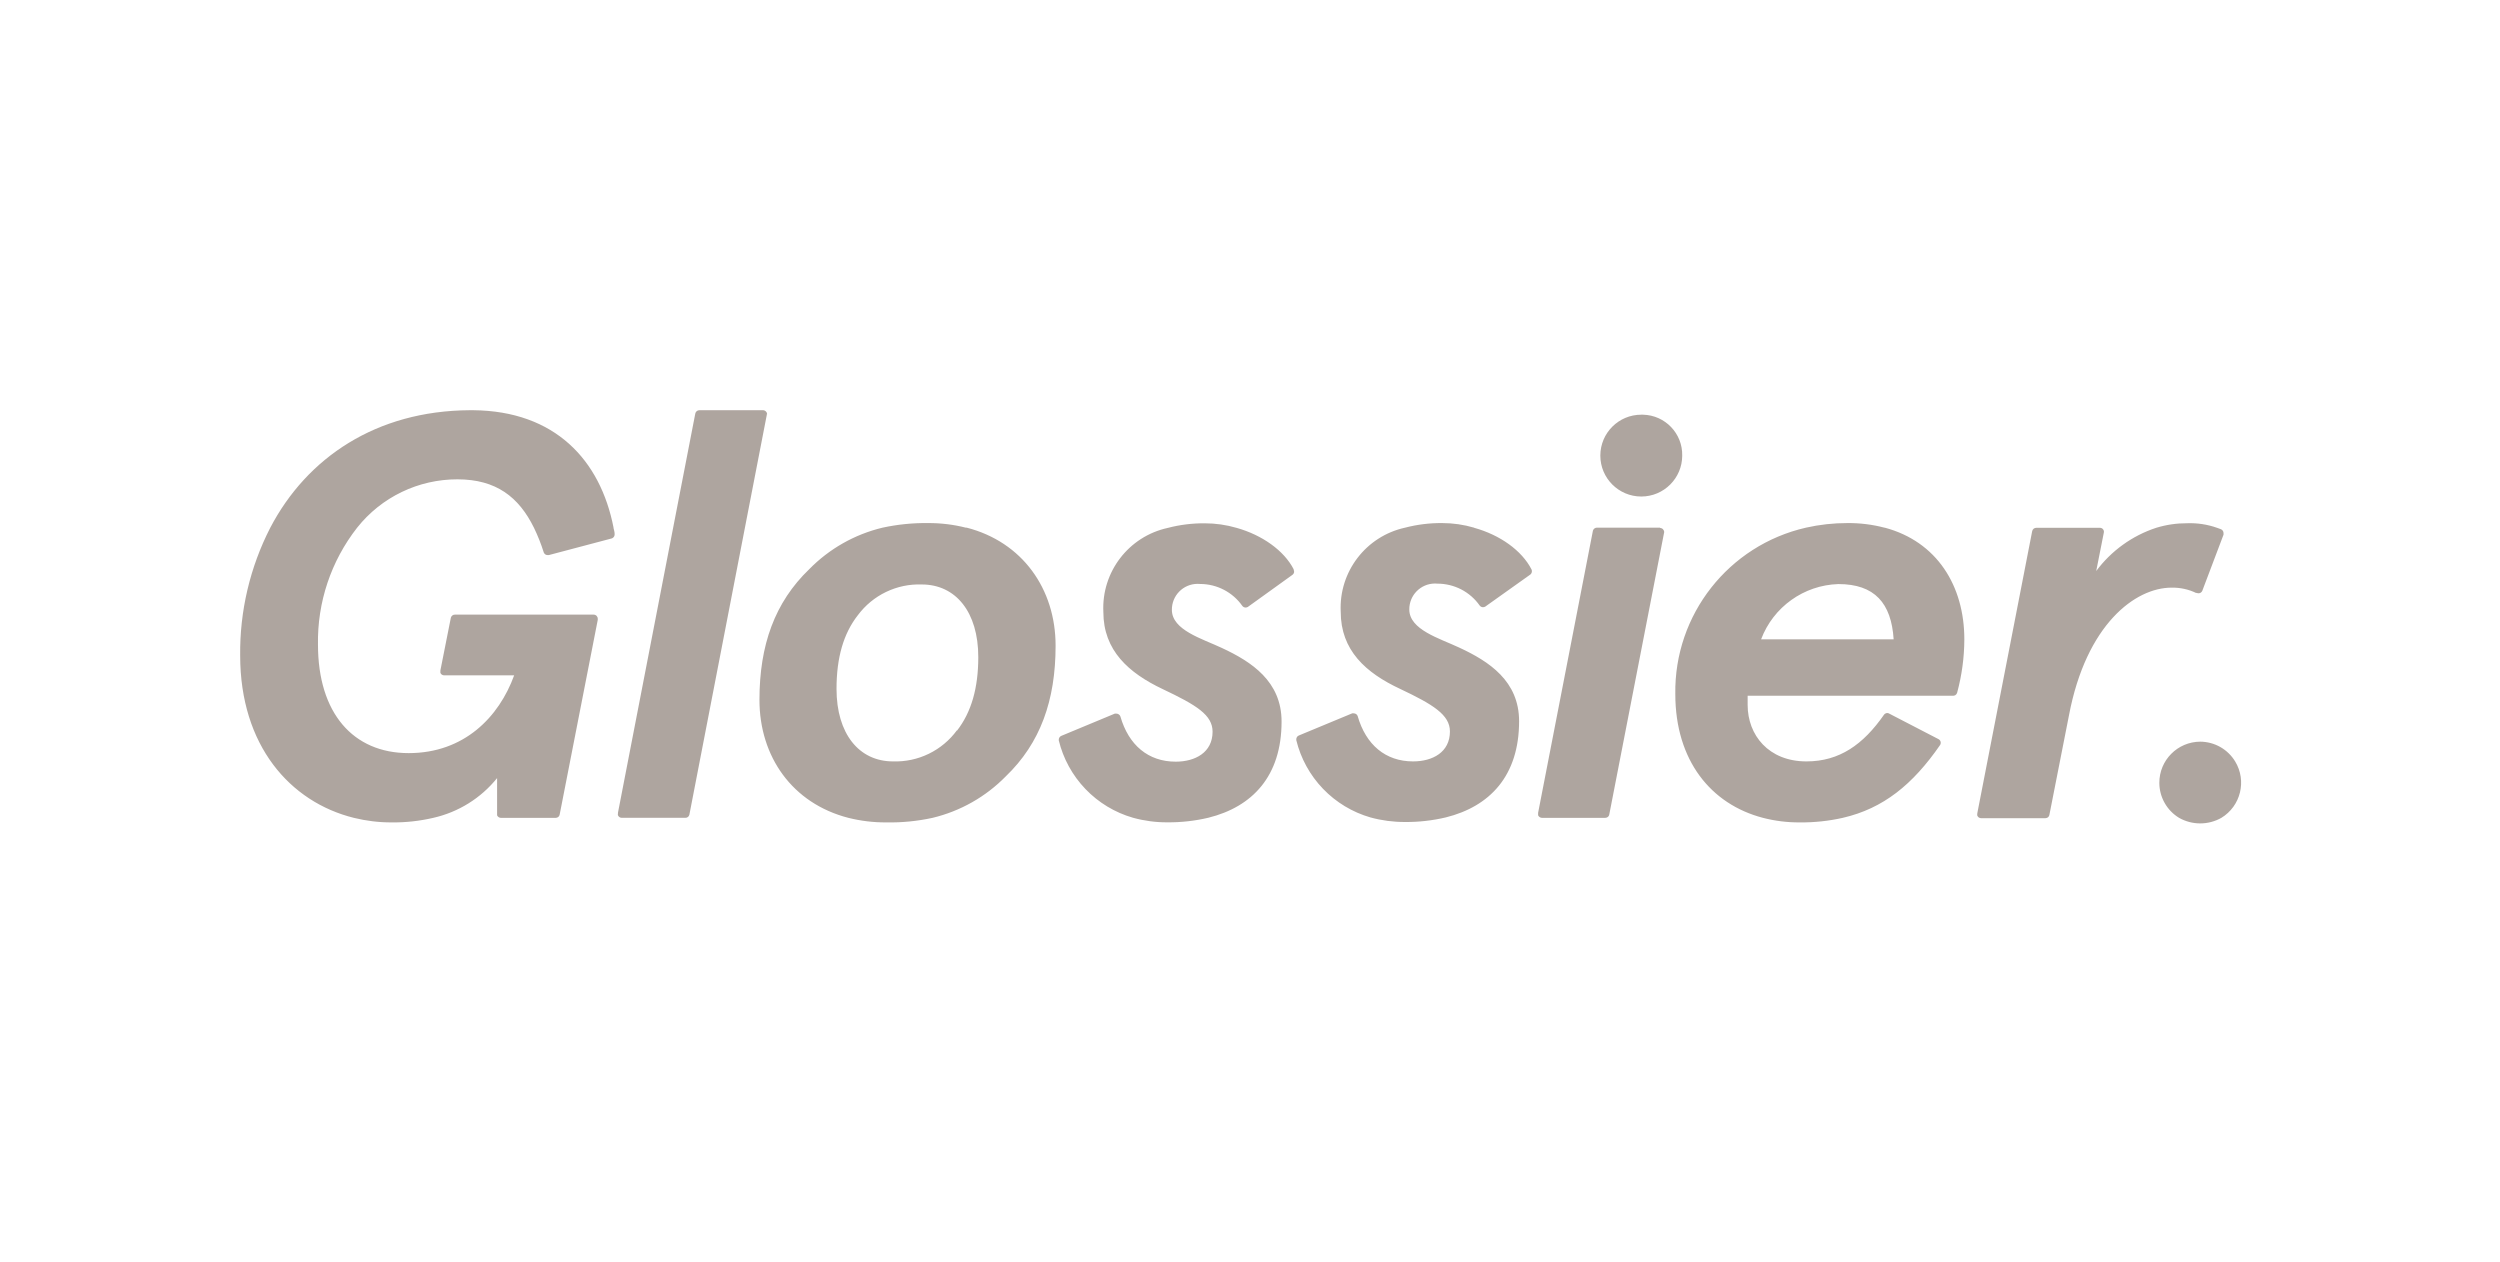 <svg width="105" height="53" viewBox="0 0 105 53" fill="none" xmlns="http://www.w3.org/2000/svg">
<path d="M25.769 22.161C25.214 19.32 23.31 17.26 19.874 17.229H19.724C15.803 17.253 12.895 19.219 11.353 22.161C10.501 23.822 10.066 25.666 10.087 27.532C10.087 31.307 12.179 33.684 14.862 34.35C15.382 34.478 15.916 34.543 16.452 34.541C17.039 34.548 17.625 34.483 18.196 34.35C19.253 34.111 20.198 33.523 20.878 32.68V34.179C20.877 34.201 20.877 34.223 20.878 34.245C20.892 34.275 20.913 34.3 20.939 34.318C20.965 34.337 20.996 34.347 21.029 34.35H23.348C23.376 34.347 23.403 34.338 23.428 34.325C23.467 34.301 23.495 34.262 23.505 34.217L25.106 26.033C25.108 26.018 25.108 26.003 25.106 25.988C25.106 25.965 25.102 25.942 25.093 25.921C25.084 25.9 25.071 25.881 25.055 25.864C25.039 25.848 25.02 25.835 24.998 25.827C24.977 25.818 24.955 25.814 24.932 25.814H19.11C19.071 25.812 19.032 25.824 19 25.848C18.969 25.871 18.946 25.905 18.936 25.943L18.496 28.159V28.191C18.493 28.214 18.493 28.237 18.496 28.261C18.51 28.292 18.532 28.319 18.561 28.337C18.589 28.356 18.623 28.365 18.657 28.365H21.594C20.962 30.108 19.501 31.631 17.164 31.631C14.827 31.631 13.355 29.947 13.355 27.072C13.324 25.295 13.905 23.561 15.001 22.161C15.504 21.527 16.144 21.015 16.873 20.664C17.602 20.312 18.402 20.131 19.211 20.132C20.84 20.132 21.789 20.875 22.424 22.161C22.588 22.499 22.727 22.848 22.839 23.206C22.852 23.238 22.874 23.265 22.903 23.285C22.931 23.304 22.965 23.314 22.999 23.314H23.048L25.682 22.617C25.699 22.614 25.716 22.607 25.73 22.596C25.756 22.581 25.777 22.559 25.792 22.532C25.807 22.506 25.814 22.477 25.814 22.447V22.419C25.814 22.335 25.783 22.248 25.765 22.164L25.769 22.161ZM32.218 17.403C32.218 17.38 32.214 17.357 32.205 17.336C32.196 17.315 32.183 17.296 32.167 17.28C32.151 17.263 32.132 17.251 32.111 17.242C32.089 17.233 32.067 17.229 32.044 17.229H29.372C29.331 17.229 29.291 17.244 29.26 17.27C29.229 17.297 29.208 17.334 29.201 17.375L28.273 22.161L25.954 34.137V34.175C25.948 34.197 25.948 34.22 25.954 34.242C25.98 34.306 26.044 34.349 26.114 34.349H28.782C28.821 34.351 28.86 34.338 28.891 34.315C28.922 34.291 28.944 34.258 28.953 34.221L31.287 22.161L32.204 17.431V17.403H32.218ZM40.562 22.161C40.043 22.03 39.51 21.966 38.974 21.969C38.334 21.961 37.696 22.026 37.07 22.161C35.9 22.441 34.833 23.045 33.99 23.904C32.539 25.298 31.897 27.096 31.897 29.393C31.897 31.777 33.275 33.743 35.633 34.35C36.153 34.48 36.687 34.544 37.224 34.541C37.876 34.553 38.528 34.489 39.166 34.35C40.335 34.07 41.402 33.465 42.243 32.607C43.694 31.213 44.335 29.418 44.335 27.12C44.335 24.733 42.94 22.764 40.6 22.161H40.562ZM40.192 30.672C39.884 31.092 39.479 31.43 39.011 31.658C38.543 31.886 38.026 31.996 37.506 31.979C36.079 31.979 35.134 30.819 35.134 28.933C35.134 27.626 35.424 26.612 36.03 25.838C36.34 25.422 36.746 25.087 37.214 24.862C37.682 24.637 38.197 24.529 38.716 24.548C40.143 24.548 41.088 25.709 41.088 27.595C41.088 28.902 40.795 29.916 40.192 30.69L40.192 30.672ZM54.336 23.913C53.928 23.119 53.007 22.471 51.94 22.171C51.504 22.044 51.053 21.979 50.6 21.979C50.078 21.975 49.557 22.039 49.051 22.171C47.406 22.528 46.26 24.021 46.341 25.702C46.341 27.323 47.408 28.267 48.835 28.943C50.262 29.619 50.928 30.031 50.928 30.732C50.928 31.603 50.199 31.99 49.379 31.99C48.225 31.99 47.401 31.292 47.056 30.09C47.044 30.056 47.021 30.026 46.991 30.005C46.961 29.984 46.925 29.972 46.889 29.972C46.867 29.968 46.845 29.968 46.823 29.972L44.576 30.906C44.544 30.919 44.517 30.941 44.498 30.97C44.479 30.998 44.468 31.032 44.468 31.066V31.094C44.654 31.862 45.041 32.568 45.589 33.139C46.136 33.711 46.826 34.127 47.587 34.346C48.058 34.476 48.545 34.541 49.034 34.538C49.61 34.542 50.185 34.478 50.747 34.346C52.595 33.889 53.826 32.603 53.826 30.306C53.826 28.616 52.567 27.793 51.312 27.211C50.488 26.824 49.219 26.462 49.219 25.615C49.212 25.018 49.691 24.529 50.288 24.522C50.327 24.521 50.366 24.523 50.405 24.527C50.752 24.527 51.095 24.611 51.403 24.771C51.712 24.931 51.977 25.163 52.177 25.447C52.193 25.469 52.214 25.486 52.238 25.498C52.262 25.51 52.289 25.517 52.316 25.517C52.348 25.516 52.379 25.508 52.407 25.493L54.287 24.14C54.319 24.116 54.342 24.082 54.35 24.043C54.358 24.004 54.352 23.963 54.333 23.928L54.336 23.913ZM61.908 22.161C61.473 22.034 61.022 21.969 60.569 21.969C60.045 21.965 59.524 22.029 59.017 22.161C57.373 22.52 56.229 24.012 56.31 25.691C56.31 27.312 57.357 28.257 58.804 28.933C60.182 29.585 60.897 30.02 60.897 30.721C60.897 31.592 60.172 31.979 59.348 31.979C58.194 31.979 57.367 31.282 57.021 30.073C57.009 30.04 56.987 30.012 56.959 29.992C56.93 29.972 56.896 29.961 56.861 29.961C56.838 29.956 56.814 29.956 56.791 29.961L54.548 30.892C54.517 30.905 54.49 30.927 54.472 30.956C54.453 30.985 54.443 31.018 54.444 31.052C54.442 31.064 54.442 31.075 54.444 31.087C54.631 31.854 55.018 32.558 55.565 33.128C56.112 33.698 56.8 34.113 57.559 34.332C58.032 34.462 58.52 34.526 59.01 34.524C59.585 34.529 60.159 34.464 60.719 34.332C62.568 33.875 63.802 32.589 63.802 30.292C63.802 28.602 62.543 27.779 61.284 27.197C60.461 26.81 59.191 26.448 59.191 25.6C59.184 25.004 59.663 24.515 60.26 24.508C60.299 24.508 60.338 24.509 60.377 24.513C60.724 24.514 61.065 24.597 61.373 24.756C61.681 24.916 61.945 25.147 62.145 25.43C62.161 25.453 62.183 25.471 62.208 25.484C62.233 25.497 62.261 25.503 62.289 25.503C62.32 25.502 62.351 25.493 62.379 25.479L64.28 24.126C64.299 24.109 64.314 24.088 64.324 24.064C64.334 24.041 64.339 24.016 64.34 23.99C64.34 23.964 64.334 23.937 64.322 23.913C63.914 23.116 62.993 22.467 61.926 22.171L61.908 22.161ZM69.728 22.161H67.07C67.033 22.161 66.996 22.174 66.966 22.196C66.936 22.219 66.914 22.25 66.903 22.286L64.601 34.137C64.599 34.15 64.599 34.163 64.601 34.175C64.597 34.197 64.597 34.22 64.601 34.242C64.615 34.273 64.637 34.3 64.665 34.319C64.694 34.338 64.727 34.349 64.761 34.35H67.419C67.451 34.349 67.482 34.34 67.51 34.325C67.549 34.302 67.576 34.264 67.587 34.221L69.896 22.349C69.895 22.303 69.876 22.259 69.844 22.226C69.811 22.194 69.767 22.175 69.722 22.174L69.728 22.161ZM79.142 22.161C78.638 22.029 78.119 21.965 77.597 21.969C77.011 21.968 76.426 22.032 75.853 22.161C72.602 22.903 70.313 25.816 70.363 29.149C70.363 31.938 71.857 33.778 74.043 34.349C74.548 34.48 75.067 34.544 75.588 34.541C76.197 34.547 76.804 34.483 77.398 34.349C79.097 33.956 80.335 32.955 81.487 31.286C81.51 31.246 81.517 31.199 81.506 31.155C81.495 31.111 81.466 31.073 81.427 31.049L79.335 29.965C79.313 29.953 79.289 29.948 79.265 29.947C79.239 29.948 79.214 29.954 79.191 29.966C79.168 29.977 79.148 29.993 79.132 30.013C78.257 31.272 77.256 31.979 75.871 31.979C74.274 31.979 73.401 30.867 73.401 29.609V29.222H82.031C82.063 29.221 82.094 29.213 82.122 29.198C82.158 29.175 82.185 29.141 82.198 29.101C82.397 28.367 82.5 27.611 82.502 26.852C82.502 24.601 81.35 22.746 79.157 22.161H79.142ZM73.966 26.852C74.478 25.494 75.758 24.577 77.21 24.531C78.734 24.531 79.436 25.329 79.533 26.852H73.966ZM92.254 24.897C92.28 24.911 92.308 24.918 92.338 24.918C92.37 24.919 92.401 24.91 92.429 24.893C92.46 24.873 92.484 24.844 92.498 24.81L93.388 22.457C93.391 22.434 93.391 22.41 93.388 22.387C93.387 22.353 93.377 22.32 93.358 22.291C93.338 22.263 93.311 22.24 93.28 22.227L93.116 22.168C92.714 22.026 92.289 21.961 91.863 21.976C91.421 21.974 90.982 22.038 90.559 22.168C89.552 22.499 88.673 23.133 88.041 23.983L88.358 22.384C88.366 22.358 88.367 22.331 88.363 22.305C88.358 22.278 88.347 22.253 88.33 22.232C88.314 22.211 88.293 22.194 88.268 22.183C88.244 22.172 88.217 22.166 88.191 22.168H85.522C85.482 22.168 85.442 22.182 85.411 22.208C85.38 22.234 85.359 22.27 85.351 22.311L83.046 34.161C83.044 34.17 83.044 34.18 83.046 34.189C83.04 34.211 83.04 34.234 83.046 34.255C83.059 34.287 83.081 34.314 83.109 34.334C83.138 34.353 83.172 34.363 83.206 34.364H85.906C85.938 34.362 85.969 34.354 85.997 34.339C86.035 34.315 86.063 34.276 86.073 34.231L86.896 30.048C87.622 26.214 89.687 24.681 91.204 24.681C91.566 24.674 91.925 24.752 92.25 24.911L92.254 24.897ZM68.933 17.417C67.984 17.417 67.214 18.186 67.214 19.135C67.214 20.084 67.984 20.854 68.933 20.854C69.883 20.854 70.653 20.084 70.653 19.135C70.672 18.206 69.934 17.436 69.004 17.417C68.98 17.416 68.957 17.416 68.933 17.417ZM92.411 31.15C91.458 31.154 90.688 31.929 90.692 32.882C90.693 33.177 90.77 33.467 90.915 33.724C91.06 33.981 91.269 34.196 91.522 34.35C91.792 34.503 92.098 34.583 92.409 34.583C92.72 34.583 93.026 34.503 93.297 34.35C94.112 33.855 94.371 32.793 93.876 31.979C93.723 31.728 93.508 31.519 93.252 31.374C92.995 31.229 92.706 31.152 92.411 31.15Z" fill="#5F4D40" fill-opacity="0.5"/>
</svg>
